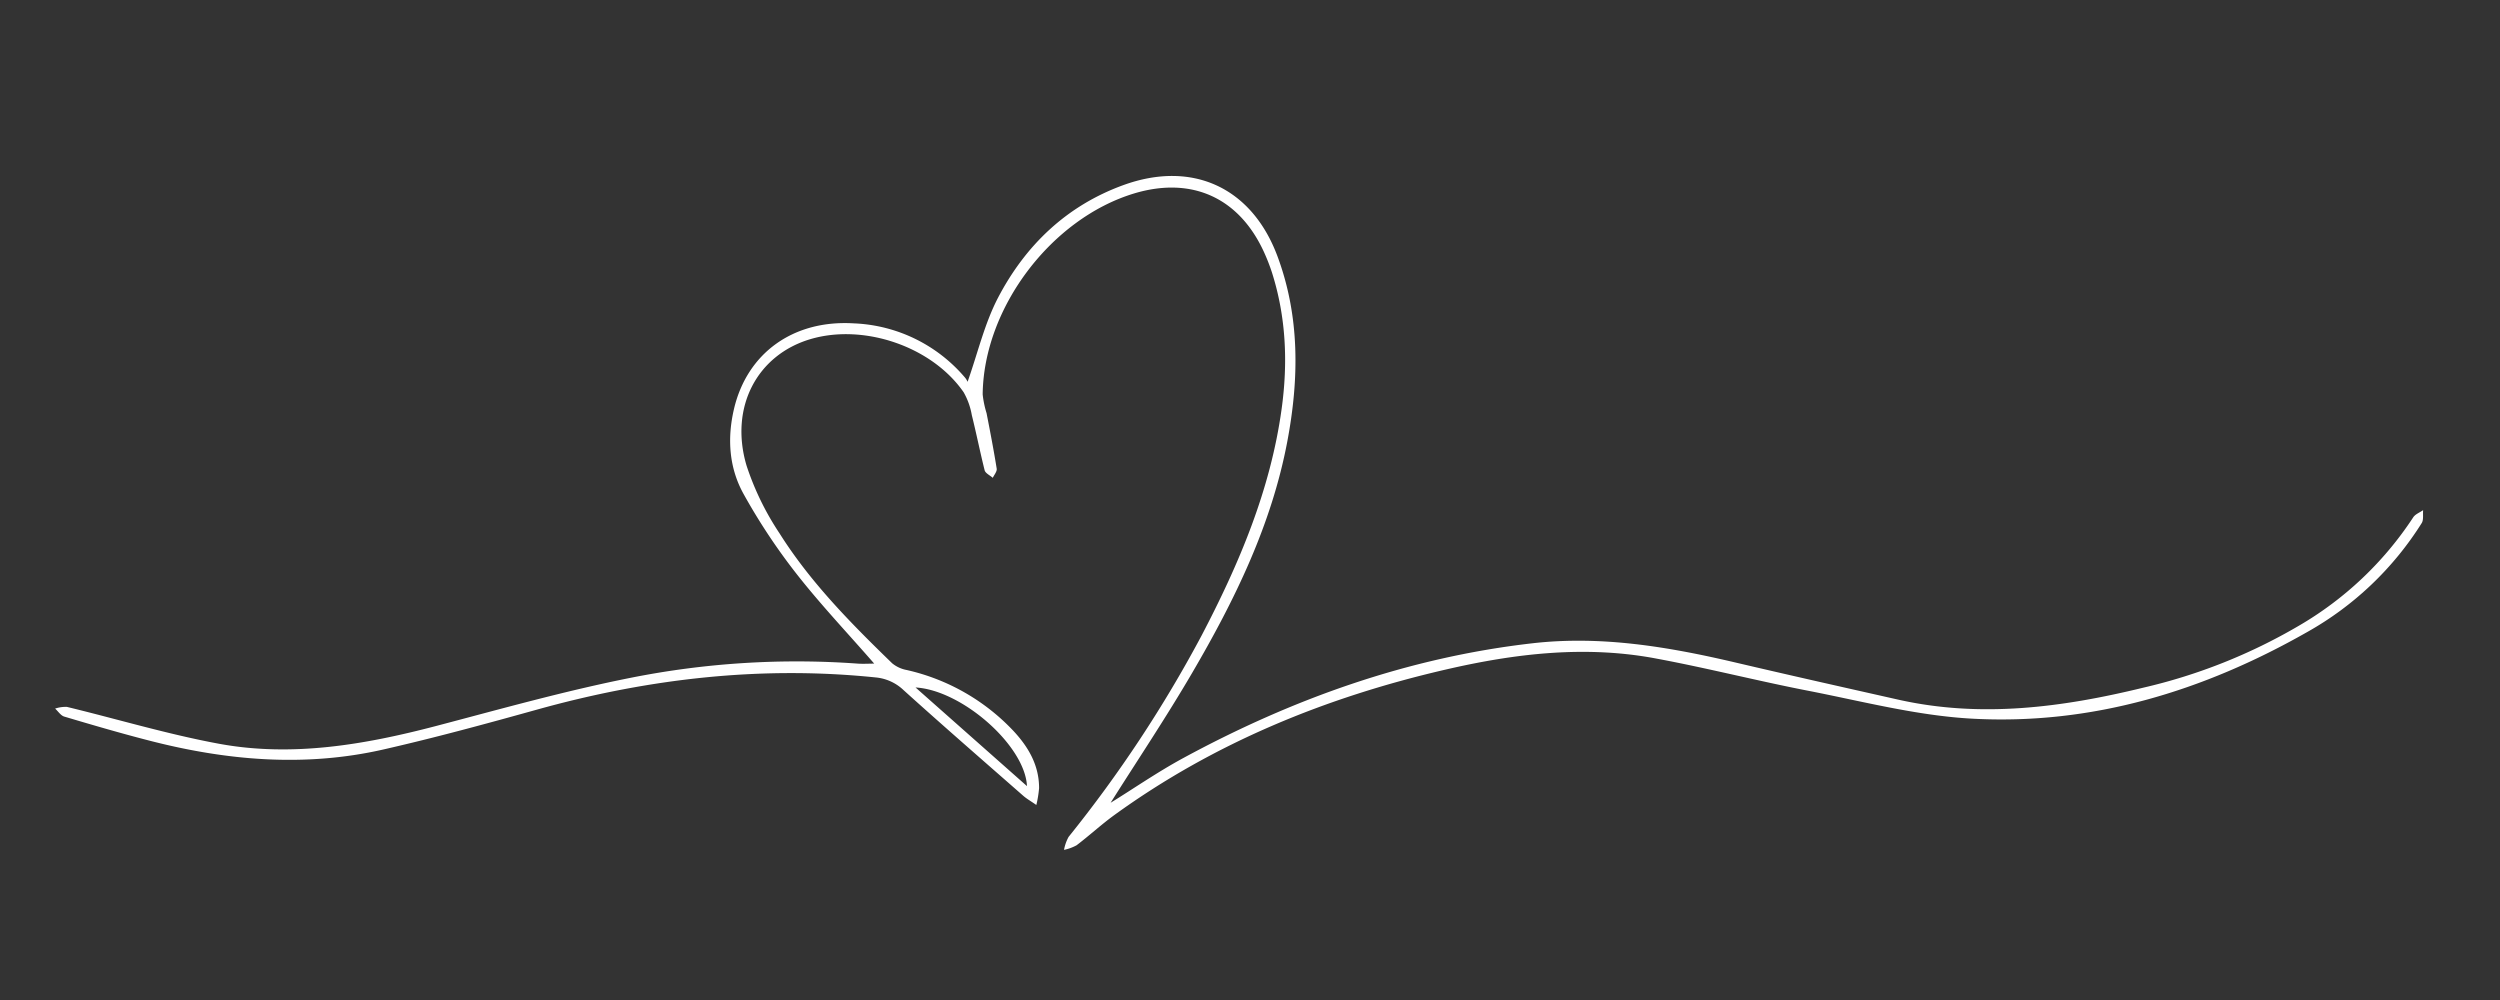 <svg xmlns="http://www.w3.org/2000/svg" viewBox="0 0 547 218.8">
<rect x="0" y="0" width="547" height="218.8" fill="#333333" stroke="none"/>
<g id="b2af94ab-8bf4-4ca8-808b-c6157af4c288" data-name="Capa 2">
<g id="be318eca-586d-4393-8ada-34fd54a5e442" data-name="Capa 1">
<path fill="white" d="M226.75,176.13c-1.28-.89-2.13-1.37-2.85-2-8.76-7.68-17.55-15.32-26.19-23.12a10.18,10.18,0,0,0-6.14-2.79c-25.11-2.59-49.68.26-73.92,7-11.2,3.12-22.44,6.19-33.78,8.77-17.25,3.93-34.42,2.41-51.41-2-6.17-1.59-12.29-3.38-18.4-5.2-.77-.23-1.34-1.15-2-1.75a7.28,7.28,0,0,1,2.59-.37c11.11,2.69,22.09,6,33.3,8.07,16,2.94,31.84.2,47.45-3.89,14.19-3.73,28.34-7.72,42.71-10.57a185.55,185.55,0,0,1,49.58-3.08c1.18.08,2.37,0,3.59,0-5.79-6.65-11.82-13-17.21-19.91a133,133,0,0,1-11.35-17.16c-3.2-5.74-3.64-12.15-2.13-18.62,2.87-12.28,13-19.55,26.18-18.76a33.66,33.66,0,0,1,24.4,11.9,4.06,4.06,0,0,1,.54.89c2.21-6.26,3.7-12.71,6.66-18.4,6-11.48,15-20.11,27.37-24.62C260.87,35,273.91,41,279.52,56.1c4.91,13.21,4.72,26.83,2.15,40.45-3.44,18.28-11.51,34.73-20.78,50.6-5.75,9.85-12.12,19.35-17.89,28.5,4.87-3,10.17-6.67,15.79-9.73,23.95-13,49.27-22.06,76.5-25.17,15-1.72,29.67.75,44.23,4.16,11.92,2.8,23.86,5.48,35.81,8.17,18.07,4.06,35.84,1.71,53.51-2.59a121.2,121.2,0,0,0,34-13.49A75,75,0,0,0,528,113.21c.45-.71,1.44-1.07,2.18-1.59-.09,1,.14,2.1-.31,2.83a70,70,0,0,1-25.07,23.85c-22.71,12.92-47.11,20.39-73.37,18.94-12-.66-23.94-3.79-35.84-6.11-11-2.14-21.92-4.93-33-7-15.62-3-31.11-1.15-46.4,2.4-26.09,6.05-50.53,16-72.34,31.78-2.87,2.08-5.48,4.5-8.3,6.64a9.85,9.85,0,0,1-2.74,1,9.25,9.25,0,0,1,1-2.84,280.67,280.67,0,0,0,29.07-44c8.21-15.68,15.08-31.85,17.53-49.56,1.41-10.15,1-20.2-2.13-30a42.74,42.74,0,0,0-1.65-4.24c-5.41-12-15.79-16.78-28.43-13-18.17,5.47-33,25.06-33.19,44a21.43,21.43,0,0,0,.85,4.09c.78,4,1.57,8.08,2.22,12.15.09.62-.56,1.36-.86,2-.62-.55-1.61-1-1.78-1.65-1-4-1.81-8.07-2.81-12.08a15.3,15.3,0,0,0-1.79-5c-6.92-10-21.83-15.08-33.51-11.62s-17.75,14.89-14,27.63a60.89,60.89,0,0,0,7.26,14.91c6.74,10.69,15.6,19.64,24.62,28.39a7,7,0,0,0,3.19,1.47A46,46,0,0,1,221.81,160c3.24,3.5,5.56,7.49,5.54,12.46A24.57,24.57,0,0,1,226.75,176.13ZM224.7,172c-.41-8.84-14.2-21-24.38-21.58Z"/>
</g>
</g>
</svg>